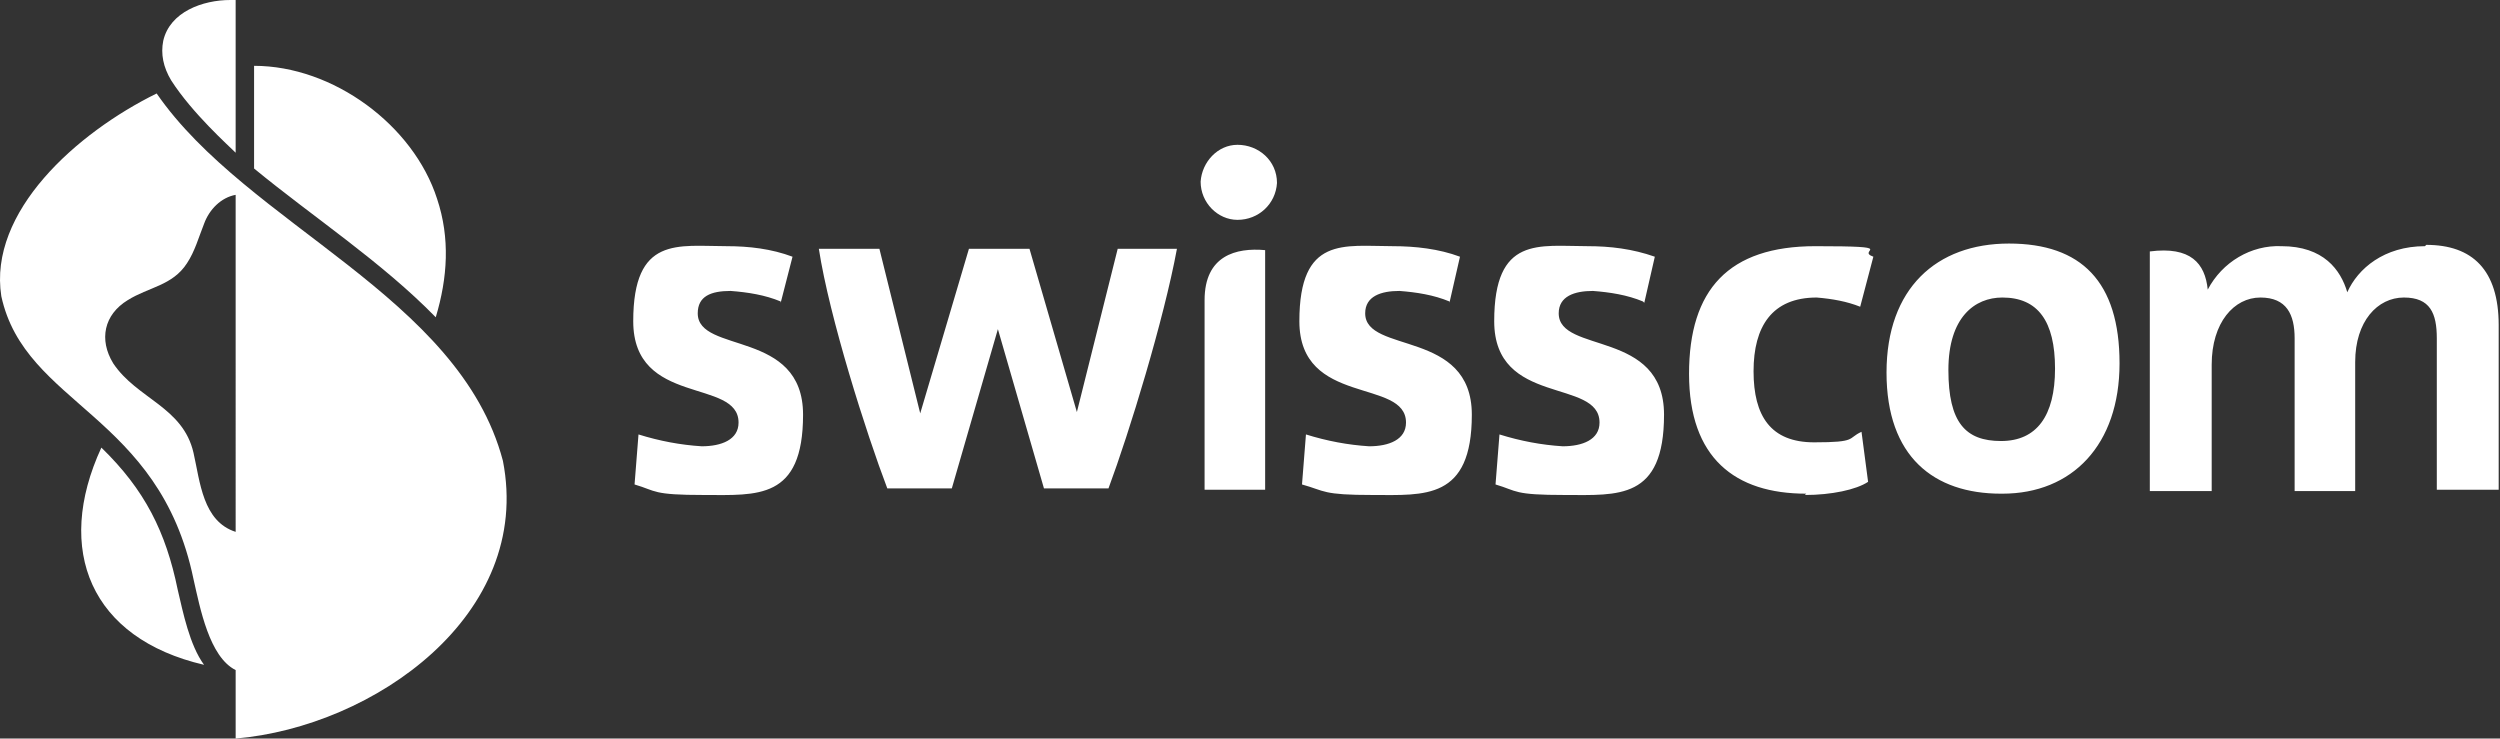 <?xml version="1.0" encoding="UTF-8"?>
<svg id="uuid-09e3863a-646b-41bc-adb7-922cc5e054ac" xmlns="http://www.w3.org/2000/svg" version="1.1" viewBox="0 0 189.9 56.1">
  <rect x="0" y="0" width="189.9" height="56.1" fill="#333333" stroke="none"/>
  <!-- Generator: Adobe Illustrator 29.5.1, SVG Export Plug-In . SVG Version: 2.1.0 Build 141)  -->
  <defs>
    <style>
      .st0 {
        fill-rule: evenodd;
      }

      .st0, .st1 {
        fill: #fff;
      }
    </style>
  </defs>
  <g id="uuid-2d341804-dfee-4553-b71b-46c71f98a52d">
    <g>
      <path class="st1" d="M124.8,22.9c-1.2-.5-2.5-.7-3.8-.8-1.4,0-2.6.4-2.6,1.7,0,3.1,8,1.2,8,7.7s-3.5,6.1-7.5,6.1-3.6-.3-5.3-.8l.3-3.8c1.6.5,3.2.8,4.8.9,1.5,0,2.8-.5,2.8-1.8,0-3.4-8-1.2-8-7.7s3.4-5.7,7.1-5.7c1.7,0,3.4.2,5.1.8l-.8,3.5s0,0,0,0ZM110.1,22.9c-1.2-.5-2.5-.7-3.8-.8-1.4,0-2.6.4-2.6,1.7,0,3.1,8.1,1.2,8.1,7.7s-3.6,6.1-7.5,6.1-3.6-.3-5.4-.8l.3-3.8c1.6.5,3.2.8,4.8.9,1.5,0,2.8-.5,2.8-1.8,0-3.4-8.1-1.2-8.1-7.7s3.4-5.7,7.1-5.7c1.7,0,3.5.2,5.1.8l-.8,3.5s0,0,0,0ZM184.3,18.6c3.5,0,5.5,1.9,5.5,6.1v12.5h-4.7v-11.5c0-1.9-.5-3.1-2.5-3.1s-3.7,1.8-3.7,4.9v9.8h-4.6v-11.6c0-1.8-.6-3.1-2.6-3.1s-3.7,1.9-3.7,5.1v9.6h-4.7v-18.2c3.1-.4,4.2.9,4.4,2.9,1.1-2.1,3.3-3.4,5.6-3.3,3.2,0,4.5,1.8,5,3.5.8-1.8,2.8-3.5,5.9-3.5h0s0,0,0,0ZM89.4,18.9c-1,5.4-3.6,13.9-5.2,18.2h-4.9l-3.5-12.1h0l-3.5,12.1h-4.9c-1.6-4.2-4.4-13-5.2-18.2h4.6l3.1,12.5h0l3.7-12.5h4.6l3.6,12.4h0l3.1-12.4h4.5ZM59.3,22.9c-1.2-.5-2.5-.7-3.8-.8-1.5,0-2.5.4-2.5,1.7,0,3.1,8,1.2,8,7.7s-3.5,6.1-7.5,6.1-3.6-.3-5.3-.8l.3-3.8c1.6.5,3.2.8,4.8.9,1.5,0,2.8-.5,2.8-1.8,0-3.4-8-1.2-8-7.7s3.4-5.7,7.1-5.7c1.7,0,3.4.2,5,.8l-.9,3.5h0s0,0,0,0ZM152,37.5c-5.1,0-8.7-2.8-8.7-9.2s3.8-9.8,9.3-9.8,8.4,2.9,8.4,9.1-3.6,9.9-8.9,9.9h0ZM152.1,22.6c-2.1,0-4.1,1.5-4.1,5.5s1.3,5.4,4,5.4,4.1-1.9,4.1-5.5-1.3-5.4-4-5.4ZM91.5,37.2h4.6v-18.2c-2.2-.2-4.6.4-4.6,3.8v14.4h0ZM94,16.7c1.6,0,2.9-1.2,3-2.8h0c0-1.7-1.4-2.9-3-2.9-1.5,0-2.7,1.3-2.8,2.8,0,1.6,1.3,2.9,2.8,2.9ZM137.2,37.5c-5.4,0-8.9-2.7-8.9-9.1s3-9.7,9.6-9.7,3,.3,4.4.8l-1,3.8c-1-.4-2.1-.6-3.3-.7-3.4,0-4.8,2.2-4.8,5.6s1.3,5.4,4.6,5.4,2.5-.3,3.6-.8l.5,3.8c-.9.6-2.8,1-4.8,1h0s0,0,0,0Z"/>
      <path class="st0" d="M15.5,50.5c-8.6-2-11.4-8.7-7.8-16.5,3.3,3.2,4.9,6.4,5.8,10.8.4,1.7.9,4.2,2,5.7M17.9,56.1c10.5-.9,22.6-9.4,20.3-21.1-3.3-12.5-19.4-17.9-26.3-27.9C5.8,10.1-.9,16.1.1,22.5c1.8,8.3,12,8.9,14.6,21.5.5,2.2,1.2,5.9,3.2,6.9v5.2h0ZM17.9,11.6V0c-.1,0-.3,0-.4,0-2.1,0-4.6.9-5.1,3.1-.2,1,0,2,.6,3,1.6,2.5,4.4,5,4.9,5.5ZM33.2,15.1c-1.8-5.6-7.9-10.1-13.9-10.1v7.8c4.5,3.7,9.7,7.1,13.8,11.3.9-3,1.1-6,.1-9M17.9,14.8c-1.1.2-2,1.1-2.4,2.2-.4,1-.7,2.1-1.3,3-1.1,1.7-2.9,1.8-4.5,2.8-1.8,1.1-2.2,3-1.1,4.8,1.8,2.7,5.3,3.3,6.1,6.8.5,2.2.7,5.2,3.2,6V14.8Z"/>
    </g>
  </g>
</svg>